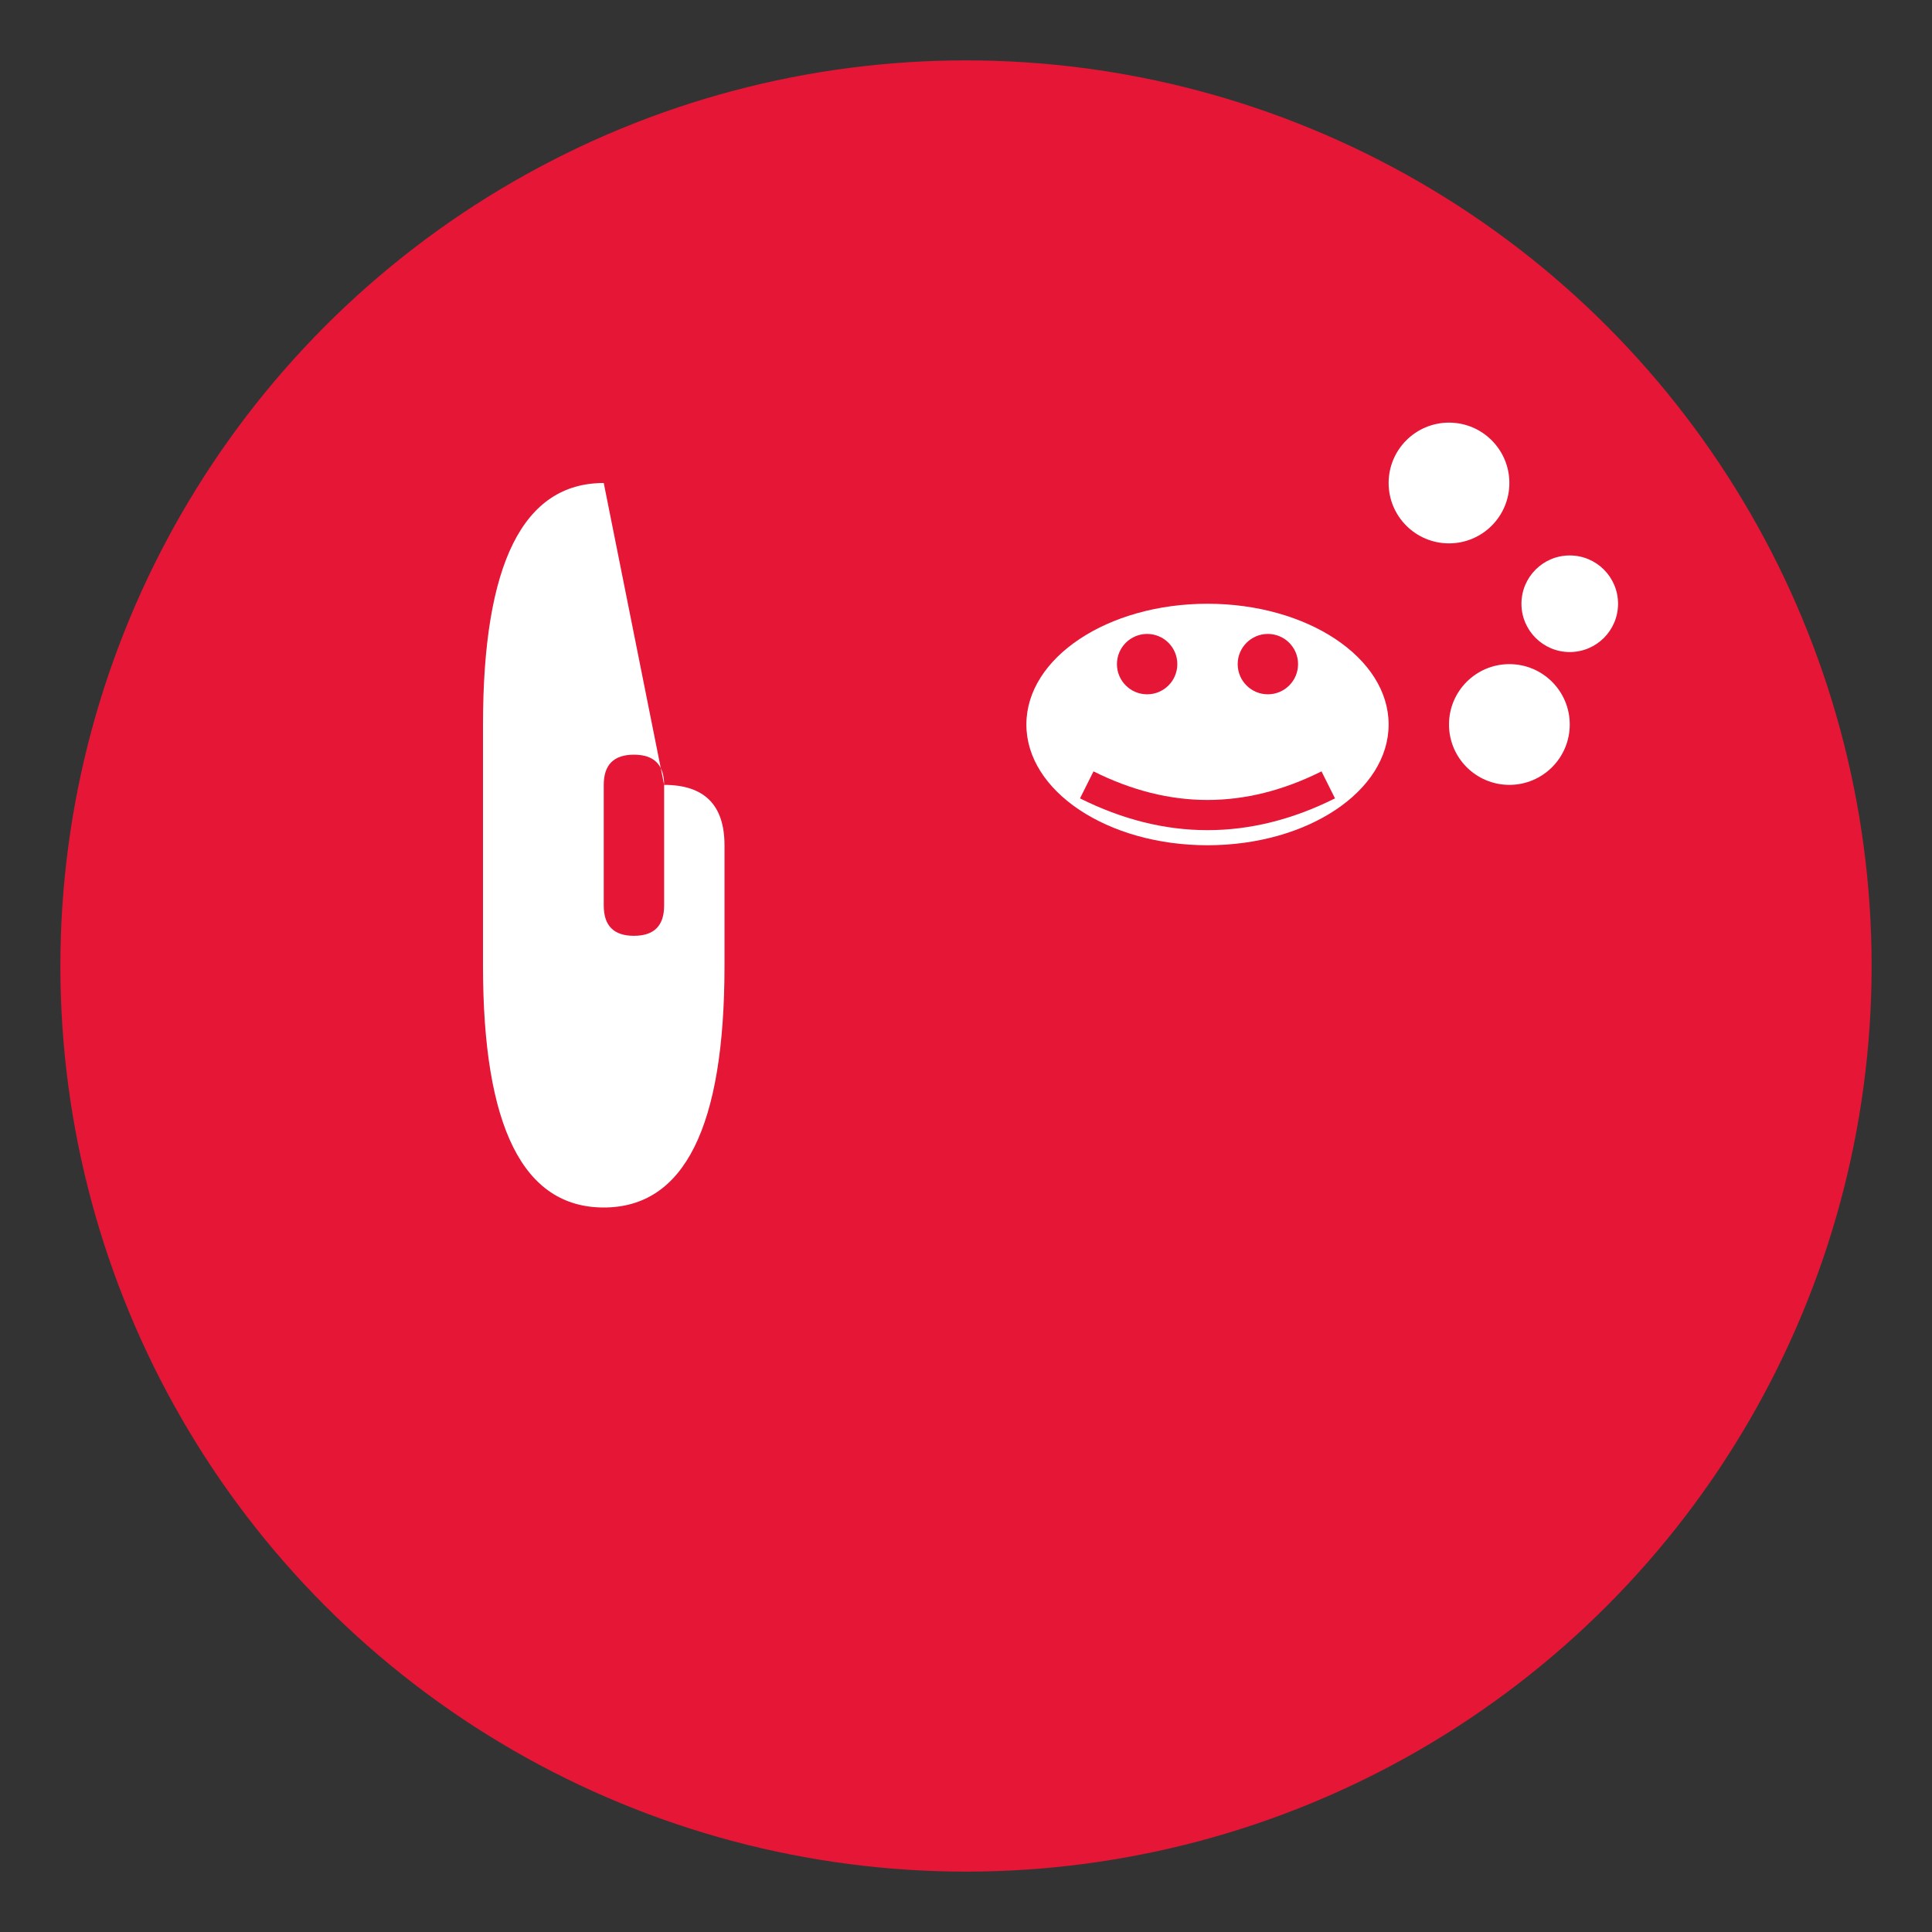 <svg xmlns="http://www.w3.org/2000/svg" viewBox="0 0 32 32" fill="none">
  <rect x="0" y="0" width="32" height="32" fill="#333333" stroke="none"/>
  <!-- Background circle -->
  <circle cx="16" cy="16" r="15" fill="#E51636"/>
  
  <!-- Chick-fil-A style "C" -->
  <path d="M10 8 Q8 8 8 12 L8 16 Q8 20 10 20 Q12 20 12 16 L12 14 Q12 13 11 13 L11 15 Q11 15.5 10.5 15.5 Q10 15.5 10 15 L10 13 Q10 12.5 10.5 12.5 Q11 12.5 11 13" fill="white"/>
  
  <!-- Stylized chicken head -->
  <ellipse cx="20" cy="12" rx="3" ry="2" fill="white"/>
  <circle cx="19" cy="11" r="0.5" fill="#E51636"/>
  <circle cx="21" cy="11" r="0.5" fill="#E51636"/>
  <path d="M18 13 Q20 14 22 13" stroke="#E51636" stroke-width="0.5" fill="none"/>
  
  <!-- Decorative elements -->
  <circle cx="24" cy="8" r="1" fill="white"/>
  <circle cx="26" cy="10" r="0.8" fill="white"/>
  <circle cx="25" cy="12" r="1" fill="white"/>
</svg>


